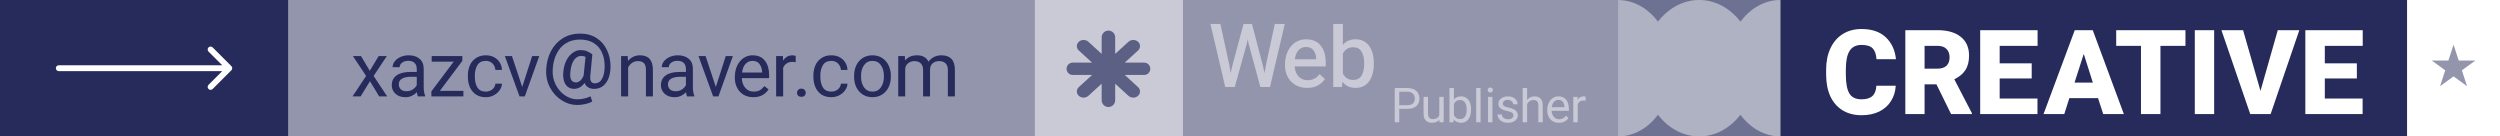 <svg width="2126" height="116" viewBox="0 0 2126 116" fill="none" xmlns="http://www.w3.org/2000/svg">
<rect x="0" y="0" width="2126" height="116" fill="#808080" stroke="none"/>
<rect x="245" width="635" height="116" fill="#9395AD"/>
<rect x="1006" width="370" height="116" fill="#9395AD"/>
<rect x="880" width="126" height="116" fill="#C9CAD6"/>
<rect x="1514" width="533" height="116" fill="#262B5B"/>
<rect x="1376" width="138" height="116" fill="#6E7292"/>
<rect width="245" height="116" fill="#262B5B"/>
<path d="M1048.03 55.7L1057.48 20.375H1064.68L1073.9 55.625L1075.4 62.225L1076.6 55.025L1084.1 20.375H1092.58L1079.98 74H1071.8L1061.9 37.4L1061.15 33.425L1060.18 37.475L1050.05 74H1041.95L1029.35 20.375H1037.83L1045.4 55.25L1046.53 62.15L1048.03 55.7ZM1111.55 74.75C1107.8 74.75 1104.5 73.925 1101.65 72.275C1098.8 70.575 1096.6 68.275 1095.05 65.375C1093.5 62.425 1092.73 59.1 1092.73 55.4C1092.73 50.85 1093.53 46.925 1095.13 43.625C1096.73 40.275 1098.88 37.75 1101.58 36.05C1104.28 34.3 1107.28 33.425 1110.58 33.425C1116.13 33.425 1120.3 35.2 1123.1 38.75C1125.95 42.3 1127.38 47.025 1127.38 52.925V56.525H1100.98C1101.18 59.925 1102.25 62.725 1104.2 64.925C1106.2 67.125 1108.8 68.225 1112 68.225C1116.15 68.225 1119.55 66.5 1122.2 63.05L1126.7 67.175C1125.25 69.375 1123.28 71.2 1120.78 72.65C1118.28 74.05 1115.2 74.75 1111.55 74.75ZM1110.5 39.95C1108 39.95 1105.93 40.875 1104.28 42.725C1102.63 44.525 1101.58 47.075 1101.13 50.375H1119.28V49.7C1119.13 46.9 1118.35 44.575 1116.95 42.725C1115.55 40.875 1113.4 39.95 1110.5 39.95ZM1168.29 54.5C1168.29 60.55 1166.94 65.45 1164.24 69.2C1161.54 72.9 1157.74 74.75 1152.84 74.75C1147.99 74.75 1144.24 73 1141.59 69.5L1141.21 74H1133.79V20.375H1141.96V38.15C1144.56 35 1148.16 33.425 1152.76 33.425C1157.71 33.425 1161.54 35.275 1164.24 38.975C1166.94 42.625 1168.29 47.525 1168.29 53.675V54.5ZM1160.11 53.675C1160.11 49.625 1159.36 46.375 1157.86 43.925C1156.41 41.425 1154.01 40.175 1150.66 40.175C1148.56 40.175 1146.79 40.675 1145.34 41.675C1143.89 42.625 1142.76 43.925 1141.96 45.575V62.45C1143.76 66.15 1146.69 68 1150.74 68C1153.99 68 1156.36 66.775 1157.86 64.325C1159.36 61.825 1160.11 58.55 1160.11 54.5V53.675Z" fill="#C9CAD6"/>
<path d="M1189.93 104H1186.08V74.849H1196.82C1198.98 74.849 1200.82 75.232 1202.35 75.997C1203.91 76.735 1205.09 77.774 1205.88 79.113C1206.67 80.452 1207.07 81.997 1207.07 83.746C1207.07 86.561 1206.18 88.734 1204.4 90.265C1202.63 91.796 1200.1 92.561 1196.82 92.561H1189.93V104ZM1189.93 89.445H1196.82C1198.98 89.445 1200.58 88.939 1201.61 87.928C1202.65 86.889 1203.17 85.509 1203.17 83.787C1203.17 82.147 1202.64 80.78 1201.57 79.687C1200.51 78.566 1198.92 78.006 1196.82 78.006H1189.93V89.445ZM1227.7 104H1224.13L1224.05 101.868C1222.63 103.563 1220.52 104.41 1217.74 104.41C1215.5 104.41 1213.75 103.754 1212.49 102.442C1211.23 101.13 1210.6 99.08 1210.6 96.292V82.352H1214.37V96.333C1214.37 98.137 1214.74 99.422 1215.48 100.187C1216.22 100.925 1217.16 101.294 1218.31 101.294C1221.13 101.294 1223.01 100.242 1223.97 98.137V82.352H1227.7V104ZM1250.99 93.422C1250.99 95.554 1250.67 97.454 1250.01 99.121C1249.35 100.761 1248.38 102.059 1247.1 103.016C1245.84 103.945 1244.34 104.41 1242.59 104.41C1239.83 104.41 1237.71 103.44 1236.23 101.499L1236.07 104H1232.63V74.849H1236.4V84.648C1237.82 82.844 1239.87 81.942 1242.55 81.942C1245.2 81.942 1247.26 82.94 1248.74 84.935C1250.24 86.93 1250.99 89.609 1250.99 92.971V93.422ZM1247.26 92.971C1247.26 90.62 1246.81 88.721 1245.91 87.272C1245.01 85.796 1243.57 85.058 1241.61 85.058C1240.35 85.058 1239.28 85.359 1238.41 85.96C1237.56 86.561 1236.89 87.381 1236.4 88.42V97.891C1237.55 100.16 1239.3 101.294 1241.65 101.294C1243.53 101.294 1244.94 100.57 1245.87 99.121C1246.8 97.645 1247.26 95.745 1247.26 93.422V92.971ZM1255.34 74.849H1259.07V104H1255.34V74.849ZM1265.14 76.571C1265.14 75.942 1265.33 75.437 1265.71 75.054C1266.1 74.644 1266.64 74.439 1267.35 74.439C1268.04 74.439 1268.57 74.644 1268.95 75.054C1269.36 75.437 1269.57 75.942 1269.57 76.571C1269.57 77.172 1269.36 77.678 1268.95 78.088C1268.57 78.471 1268.04 78.662 1267.35 78.662C1266.64 78.662 1266.1 78.471 1265.71 78.088C1265.33 77.678 1265.14 77.172 1265.14 76.571ZM1265.43 82.352H1269.16V104H1265.43V82.352ZM1287.01 98.26C1287.01 97.358 1286.67 96.606 1285.99 96.005C1285.33 95.404 1284.02 94.898 1282.05 94.488C1279.48 93.969 1277.53 93.231 1276.19 92.274C1274.88 91.29 1274.22 89.951 1274.22 88.256C1274.22 87.108 1274.55 86.056 1275.21 85.099C1275.89 84.142 1276.85 83.377 1278.08 82.803C1279.31 82.229 1280.7 81.942 1282.26 81.942C1283.95 81.942 1285.42 82.243 1286.65 82.844C1287.9 83.445 1288.86 84.265 1289.52 85.304C1290.2 86.315 1290.54 87.436 1290.54 88.666H1286.81C1286.81 88.065 1286.62 87.477 1286.24 86.903C1285.88 86.329 1285.36 85.864 1284.68 85.509C1283.99 85.126 1283.19 84.935 1282.26 84.935C1280.84 84.935 1279.77 85.249 1279.06 85.878C1278.35 86.507 1277.99 87.258 1277.99 88.133C1277.99 88.707 1278.13 89.185 1278.4 89.568C1278.68 89.951 1279.17 90.292 1279.88 90.593C1280.59 90.894 1281.62 91.194 1282.96 91.495C1285.69 92.124 1287.67 92.944 1288.9 93.955C1290.13 94.939 1290.75 96.292 1290.75 98.014C1290.75 99.271 1290.39 100.392 1289.68 101.376C1289 102.333 1288.03 103.084 1286.77 103.631C1285.51 104.15 1284.05 104.41 1282.38 104.41C1280.55 104.41 1278.95 104.082 1277.58 103.426C1276.25 102.743 1275.22 101.868 1274.51 100.802C1273.83 99.709 1273.48 98.547 1273.48 97.317H1277.26C1277.34 98.738 1277.87 99.777 1278.86 100.433C1279.87 101.089 1281.04 101.417 1282.38 101.417C1283.83 101.417 1284.96 101.116 1285.78 100.515C1286.6 99.914 1287.01 99.162 1287.01 98.26ZM1294.89 74.849H1298.66V84.894C1299.42 83.965 1300.35 83.24 1301.45 82.721C1302.54 82.202 1303.73 81.942 1305.01 81.942C1309.63 81.942 1311.94 84.566 1311.94 89.814V104H1308.21V89.773C1308.21 88.106 1307.86 86.903 1307.15 86.165C1306.44 85.427 1305.36 85.058 1303.91 85.058C1302.76 85.058 1301.72 85.372 1300.79 86.001C1299.89 86.602 1299.18 87.436 1298.66 88.502V104H1294.89V74.849ZM1325.73 104.41C1323.76 104.41 1322.01 103.973 1320.48 103.098C1318.97 102.196 1317.81 100.952 1316.99 99.367C1316.17 97.754 1315.76 95.937 1315.76 93.914C1315.76 91.399 1316.2 89.24 1317.07 87.436C1317.98 85.632 1319.14 84.265 1320.56 83.336C1322.01 82.407 1323.57 81.942 1325.23 81.942C1328.21 81.942 1330.44 82.912 1331.92 84.853C1333.42 86.766 1334.17 89.322 1334.17 92.52V94.201H1319.53C1319.59 96.251 1320.19 97.973 1321.34 99.367C1322.49 100.734 1324.02 101.417 1325.93 101.417C1327.19 101.417 1328.27 101.171 1329.17 100.679C1330.07 100.16 1330.89 99.422 1331.63 98.465L1333.88 100.228C1332.05 103.016 1329.33 104.41 1325.73 104.41ZM1325.23 84.935C1323.76 84.935 1322.51 85.482 1321.5 86.575C1320.52 87.668 1319.9 89.199 1319.66 91.167H1330.44V90.921C1330.33 89.199 1329.87 87.778 1329.05 86.657C1328.25 85.509 1326.98 84.935 1325.23 84.935ZM1337.93 82.352H1341.58L1341.66 84.812C1342.86 82.899 1344.57 81.942 1346.78 81.942C1347.03 81.942 1347.33 81.983 1347.69 82.065C1348.04 82.12 1348.29 82.174 1348.42 82.229V85.632C1347.88 85.523 1347.28 85.468 1346.62 85.468C1345.39 85.468 1344.37 85.755 1343.55 86.329C1342.73 86.876 1342.11 87.641 1341.7 88.625V104H1337.93V82.352Z" fill="#C9CAD6"/>
<path fill-rule="evenodd" clip-rule="evenodd" d="M942.609 26C939.432 26 936.856 28.575 936.856 31.752V45.825L925.564 35.519C923.318 33.469 919.676 33.469 917.43 35.519C915.183 37.569 915.183 40.894 917.43 42.944L928.722 53.25H912.25C909.351 53.25 907 55.6 907 58.5C907 61.399 909.351 63.75 912.25 63.75H928.722L917.43 74.056C915.183 76.107 915.183 79.431 917.43 81.481C919.676 83.531 923.318 83.531 925.564 81.481L936.856 71.175V85.248C936.856 88.425 939.432 91 942.609 91C945.785 91 948.361 88.425 948.361 85.248V71.174L959.653 81.481C961.9 83.531 965.542 83.531 967.788 81.481C970.034 79.431 970.034 76.107 967.788 74.056L956.496 63.75H972.967C975.867 63.75 978.217 61.399 978.217 58.5C978.217 55.6 975.867 53.25 972.967 53.25H956.496L967.788 42.944C970.034 40.893 970.034 37.569 967.788 35.519C965.541 33.469 961.899 33.469 959.653 35.519L948.361 45.826V31.752C948.361 28.575 945.785 26 942.609 26Z" fill="#5C6084"/>
<path d="M50 55.5C48.619 55.5 47.5 56.619 47.5 58C47.5 59.381 48.619 60.5 50 60.5V55.5ZM196.768 59.768C197.744 58.791 197.744 57.209 196.768 56.232L180.858 40.322C179.882 39.346 178.299 39.346 177.322 40.322C176.346 41.299 176.346 42.882 177.322 43.858L191.464 58L177.322 72.142C176.346 73.118 176.346 74.701 177.322 75.678C178.299 76.654 179.882 76.654 180.858 75.678L196.768 59.768ZM50 60.5H195V55.5H50V60.5Z" fill="white"/>
<path d="M1612.13 72.892C1611.87 77.792 1610.53 82.137 1608.11 85.926C1605.76 89.715 1602.43 92.688 1598.12 94.844C1593.87 96.935 1588.84 97.98 1583.03 97.98C1576.82 97.98 1571.43 96.575 1566.86 93.766C1562.35 90.957 1558.89 86.971 1556.47 81.81C1554.12 76.583 1552.94 70.409 1552.94 63.288V59.368C1552.94 52.312 1554.18 46.171 1556.66 40.944C1559.15 35.717 1562.64 31.699 1567.15 28.89C1571.72 26.081 1577.02 24.676 1583.03 24.676C1591.85 24.676 1598.74 27.028 1603.7 31.732C1608.67 36.436 1611.54 42.643 1612.33 50.352H1595.77C1595.5 46.171 1594.43 43.1 1592.53 41.14C1590.64 39.18 1587.47 38.2 1583.03 38.2C1578.45 38.2 1575.09 39.866 1572.93 43.198C1570.78 46.53 1569.7 51.887 1569.7 59.27V63.288C1569.7 70.801 1570.71 76.224 1572.74 79.556C1574.76 82.823 1578.19 84.456 1583.03 84.456C1587.21 84.456 1590.31 83.509 1592.34 81.614C1594.36 79.719 1595.47 76.812 1595.67 72.892H1612.13ZM1647.63 25.656C1656.06 25.656 1662.63 27.518 1667.33 31.242C1672.1 34.966 1674.49 40.323 1674.49 47.314C1674.49 52.41 1673.41 56.559 1671.25 59.76C1669.16 62.896 1666.06 65.444 1661.94 67.404L1676.94 96.314V97H1659.2L1646.75 71.716H1636.66V97H1620.29V25.656H1647.63ZM1636.66 58.388H1647.44C1650.9 58.388 1653.51 57.571 1655.28 55.938C1657.04 54.239 1657.92 51.855 1657.92 48.784C1657.92 45.713 1657.04 43.329 1655.28 41.63C1653.58 39.866 1651.03 38.984 1647.63 38.984H1636.66V58.388ZM1683.95 25.656H1732.76V38.984H1700.52V53.88H1727.76V66.718H1700.52V83.77H1732.66V97H1683.95V25.656ZM1764.38 25.656H1779.67L1806.13 97H1788.58L1784.17 83.476H1759.77L1755.46 97H1737.82L1764.38 25.656ZM1772.02 45.844L1764.18 70.246H1779.76L1772.02 45.844ZM1820.69 38.984H1799.62V25.656H1858.51V38.984H1837.25V97H1820.69V38.984ZM1866.46 25.656H1882.92V97H1866.46V25.656ZM1930.95 97H1913.6L1889.1 25.656H1907.52L1922.32 77.302L1937.02 25.656H1955.35L1930.95 97ZM1960.46 25.656H2009.26V38.984H1977.02V53.88H2004.27V66.718H1977.02V83.77H2009.17V97H1960.46V25.656Z" fill="white"/>
<path d="M328.965 47.68L317.72 64.58L329.29 82H322.465L314.6 69.065L306.67 82H299.78L311.35 64.58L300.105 47.68H306.995L314.47 60.225L322.01 47.68H328.965ZM354.41 58.47C354.41 56.39 353.782 54.743 352.525 53.53C351.312 52.317 349.535 51.71 347.195 51.71C345.029 51.71 343.252 52.252 341.865 53.335C340.522 54.418 339.85 55.697 339.85 57.17H333.87C333.87 55.48 334.434 53.855 335.56 52.295C336.73 50.735 338.355 49.478 340.435 48.525C342.515 47.528 344.877 47.03 347.52 47.03C351.42 47.03 354.519 48.027 356.815 50.02C359.155 51.97 360.325 54.808 360.325 58.535V74.525C360.325 75.695 360.434 76.93 360.65 78.23C360.867 79.53 361.17 80.613 361.56 81.48V82H355.385C354.952 81.09 354.67 79.898 354.54 78.425C353.327 79.682 351.897 80.7 350.25 81.48C348.604 82.26 346.784 82.65 344.79 82.65C342.494 82.65 340.457 82.217 338.68 81.35C336.947 80.44 335.582 79.205 334.585 77.645C333.632 76.085 333.155 74.373 333.155 72.51C333.155 68.87 334.52 66.075 337.25 64.125C340.024 62.175 343.815 61.2 348.625 61.2H354.41V58.47ZM345.635 77.58C347.672 77.58 349.47 77.082 351.03 76.085C352.59 75.045 353.717 73.81 354.41 72.38V65.295H349.6C346.22 65.295 343.62 65.837 341.8 66.92C340.024 68.003 339.135 69.585 339.135 71.665C339.135 73.398 339.699 74.828 340.825 75.955C341.952 77.038 343.555 77.58 345.635 77.58ZM366.846 77.71L385.826 52.425H367.106V47.68H393.171V51.775L374.061 77.255H394.081V82H366.846V77.71ZM413.157 77.905C415.28 77.905 417.122 77.277 418.682 76.02C420.242 74.72 421.108 73.095 421.282 71.145H426.872C426.785 73.182 426.092 75.088 424.792 76.865C423.535 78.598 421.867 80.007 419.787 81.09C417.75 82.13 415.54 82.65 413.157 82.65C409.82 82.65 407.003 81.892 404.707 80.375C402.453 78.815 400.742 76.735 399.572 74.135C398.445 71.535 397.882 68.653 397.882 65.49V64.19C397.882 60.983 398.445 58.102 399.572 55.545C400.742 52.945 402.475 50.887 404.772 49.37C407.068 47.81 409.863 47.03 413.157 47.03C415.8 47.03 418.14 47.572 420.177 48.655C422.213 49.738 423.817 51.233 424.987 53.14C426.157 55.003 426.785 57.105 426.872 59.445H421.282C421.108 57.278 420.285 55.458 418.812 53.985C417.338 52.512 415.453 51.775 413.157 51.775C409.863 51.775 407.48 52.967 406.007 55.35C404.533 57.733 403.797 60.68 403.797 64.19V65.49C403.797 69 404.512 71.947 405.942 74.33C407.415 76.713 409.82 77.905 413.157 77.905ZM446.295 82H441.81L429.33 47.68H435.375L444.085 73.94L452.535 47.68H458.58L446.295 82ZM519.208 56.585C519.208 59.705 518.753 62.695 517.843 65.555C516.933 68.415 515.417 70.798 513.293 72.705C511.213 74.612 508.505 75.565 505.168 75.565C503.218 75.565 501.55 75.132 500.163 74.265C498.777 73.398 497.758 72.163 497.108 70.56C495.895 72.207 494.53 73.463 493.013 74.33C491.497 75.153 489.937 75.565 488.333 75.565C485.343 75.565 483.025 74.503 481.378 72.38C479.732 70.213 478.908 67.31 478.908 63.67C478.908 63.15 478.952 62.327 479.038 61.2C479.342 57.517 480.208 54.267 481.638 51.45C483.068 48.633 484.845 46.467 486.968 44.95C489.092 43.39 491.323 42.61 493.663 42.61C495.917 42.61 497.715 42.913 499.058 43.52C500.445 44.083 502.005 44.972 503.738 46.185L502.048 63.995L501.918 65.88C501.918 69.217 503.24 70.885 505.883 70.885C508.397 70.885 510.347 69.737 511.733 67.44C513.12 65.143 513.922 62.153 514.138 58.47C514.182 57.993 514.203 57.257 514.203 56.26C514.203 51.883 513.423 48.005 511.863 44.625C510.347 41.202 508.007 38.515 504.843 36.565C501.68 34.615 497.78 33.64 493.143 33.64C488.593 33.64 484.607 34.702 481.183 36.825C477.803 38.948 475.16 41.96 473.253 45.86C471.347 49.717 470.263 54.202 470.003 59.315C469.743 63.952 470.61 68.198 472.603 72.055C474.597 75.912 477.24 78.945 480.533 81.155C483.87 83.365 487.315 84.47 490.868 84.47C492.905 84.47 494.942 84.232 496.978 83.755C499.058 83.278 500.77 82.65 502.113 81.87L503.673 86.225C502.113 87.222 500.142 87.98 497.758 88.5C495.375 89.02 493.035 89.28 490.738 89.28C486.188 89.28 481.833 87.958 477.673 85.315C473.557 82.715 470.263 79.14 467.793 74.59C465.323 69.997 464.218 64.905 464.478 59.315C464.738 53.465 466.082 48.2 468.508 43.52C470.978 38.84 474.337 35.178 478.583 32.535C482.873 29.892 487.77 28.57 493.273 28.57C498.647 28.57 503.283 29.805 507.183 32.275C511.083 34.745 514.052 38.125 516.088 42.415C518.168 46.662 519.208 51.385 519.208 56.585ZM485.018 61.2C484.932 62.24 484.888 62.977 484.888 63.41C484.888 67.873 486.535 70.105 489.828 70.105C490.998 70.105 492.168 69.628 493.338 68.675C494.552 67.678 495.548 66.183 496.328 64.19L497.953 48.33C496.783 47.81 495.548 47.55 494.248 47.55C491.822 47.55 489.785 48.72 488.138 51.06C486.492 53.4 485.452 56.78 485.018 61.2ZM528.178 47.68H533.833L534.028 51.905C535.242 50.345 536.715 49.153 538.448 48.33C540.225 47.463 542.153 47.03 544.233 47.03C551.557 47.03 555.218 51.19 555.218 59.51V82H549.303V59.445C549.303 56.802 548.74 54.895 547.613 53.725C546.487 52.555 544.775 51.97 542.478 51.97C540.658 51.97 539.012 52.468 537.538 53.465C536.108 54.418 534.982 55.74 534.158 57.43V82H528.178V47.68ZM583.307 58.47C583.307 56.39 582.679 54.743 581.422 53.53C580.209 52.317 578.432 51.71 576.092 51.71C573.925 51.71 572.149 52.252 570.762 53.335C569.419 54.418 568.747 55.697 568.747 57.17H562.767C562.767 55.48 563.33 53.855 564.457 52.295C565.627 50.735 567.252 49.478 569.332 48.525C571.412 47.528 573.774 47.03 576.417 47.03C580.317 47.03 583.415 48.027 585.712 50.02C588.052 51.97 589.222 54.808 589.222 58.535V74.525C589.222 75.695 589.33 76.93 589.547 78.23C589.764 79.53 590.067 80.613 590.457 81.48V82H584.282C583.849 81.09 583.567 79.898 583.437 78.425C582.224 79.682 580.794 80.7 579.147 81.48C577.5 82.26 575.68 82.65 573.687 82.65C571.39 82.65 569.354 82.217 567.577 81.35C565.844 80.44 564.479 79.205 563.482 77.645C562.529 76.085 562.052 74.373 562.052 72.51C562.052 68.87 563.417 66.075 566.147 64.125C568.92 62.175 572.712 61.2 577.522 61.2H583.307V58.47ZM574.532 77.58C576.569 77.58 578.367 77.082 579.927 76.085C581.487 75.045 582.614 73.81 583.307 72.38V65.295H578.497C575.117 65.295 572.517 65.837 570.697 66.92C568.92 68.003 568.032 69.585 568.032 71.665C568.032 73.398 568.595 74.828 569.722 75.955C570.849 77.038 572.452 77.58 574.532 77.58ZM610.953 82H606.468L593.988 47.68H600.033L608.743 73.94L617.193 47.68H623.238L610.953 82ZM640.672 82.65C637.552 82.65 634.779 81.957 632.352 80.57C629.969 79.14 628.127 77.168 626.827 74.655C625.527 72.098 624.877 69.217 624.877 66.01C624.877 62.023 625.57 58.6 626.957 55.74C628.387 52.88 630.229 50.713 632.482 49.24C634.779 47.767 637.249 47.03 639.892 47.03C644.615 47.03 648.147 48.568 650.487 51.645C652.87 54.678 654.062 58.73 654.062 63.8V66.465H630.857C630.944 69.715 631.897 72.445 633.717 74.655C635.537 76.822 637.964 77.905 640.997 77.905C642.99 77.905 644.702 77.515 646.132 76.735C647.562 75.912 648.862 74.742 650.032 73.225L653.607 76.02C650.704 80.44 646.392 82.65 640.672 82.65ZM639.892 51.775C637.552 51.775 635.58 52.642 633.977 54.375C632.417 56.108 631.442 58.535 631.052 61.655H648.147V61.265C647.974 58.535 647.237 56.282 645.937 54.505C644.68 52.685 642.665 51.775 639.892 51.775ZM660.019 47.68H665.804L665.934 51.58C667.841 48.547 670.549 47.03 674.059 47.03C674.449 47.03 674.926 47.095 675.489 47.225C676.052 47.312 676.442 47.398 676.659 47.485V52.88C675.792 52.707 674.839 52.62 673.799 52.62C671.849 52.62 670.224 53.075 668.924 53.985C667.624 54.852 666.649 56.065 665.999 57.625V82H660.019V47.68ZM677.808 78.945C677.808 77.905 678.133 77.06 678.783 76.41C679.433 75.717 680.321 75.37 681.448 75.37C682.618 75.37 683.528 75.717 684.178 76.41C684.828 77.06 685.153 77.905 685.153 78.945C685.153 79.942 684.828 80.765 684.178 81.415C683.528 82.022 682.618 82.325 681.448 82.325C680.321 82.325 679.433 82.022 678.783 81.415C678.133 80.765 677.808 79.942 677.808 78.945ZM706.99 77.905C709.113 77.905 710.955 77.277 712.515 76.02C714.075 74.72 714.941 73.095 715.115 71.145H720.705C720.618 73.182 719.925 75.088 718.625 76.865C717.368 78.598 715.7 80.007 713.62 81.09C711.583 82.13 709.373 82.65 706.99 82.65C703.653 82.65 700.836 81.892 698.54 80.375C696.286 78.815 694.575 76.735 693.405 74.135C692.278 71.535 691.715 68.653 691.715 65.49V64.19C691.715 60.983 692.278 58.102 693.405 55.545C694.575 52.945 696.308 50.887 698.605 49.37C700.901 47.81 703.696 47.03 706.99 47.03C709.633 47.03 711.973 47.572 714.01 48.655C716.046 49.738 717.65 51.233 718.82 53.14C719.99 55.003 720.618 57.105 720.705 59.445H715.115C714.941 57.278 714.118 55.458 712.645 53.985C711.171 52.512 709.286 51.775 706.99 51.775C703.696 51.775 701.313 52.967 699.84 55.35C698.366 57.733 697.63 60.68 697.63 64.19V65.49C697.63 69 698.345 71.947 699.775 74.33C701.248 76.713 703.653 77.905 706.99 77.905ZM726.317 64.45C726.317 61.157 726.945 58.188 728.202 55.545C729.502 52.902 731.322 50.822 733.662 49.305C736.045 47.788 738.797 47.03 741.917 47.03C745.08 47.03 747.832 47.788 750.172 49.305C752.555 50.822 754.375 52.902 755.632 55.545C756.932 58.188 757.582 61.157 757.582 64.45V65.23C757.582 68.567 756.932 71.557 755.632 74.2C754.375 76.8 752.555 78.858 750.172 80.375C747.832 81.892 745.102 82.65 741.982 82.65C738.819 82.65 736.045 81.892 733.662 80.375C731.322 78.858 729.502 76.8 728.202 74.2C726.945 71.557 726.317 68.567 726.317 65.23V64.45ZM732.232 65.23C732.232 68.827 733.077 71.838 734.767 74.265C736.457 76.692 738.862 77.905 741.982 77.905C745.059 77.905 747.442 76.692 749.132 74.265C750.822 71.838 751.667 68.827 751.667 65.23V64.45C751.667 60.853 750.822 57.842 749.132 55.415C747.442 52.988 745.037 51.775 741.917 51.775C738.84 51.775 736.457 52.988 734.767 55.415C733.077 57.842 732.232 60.853 732.232 64.45V65.23ZM763.867 47.68H769.457L769.652 51.385C772.122 48.482 775.502 47.03 779.792 47.03C784.602 47.03 787.873 48.85 789.607 52.49C790.777 50.8 792.293 49.478 794.157 48.525C796.02 47.528 798.143 47.03 800.527 47.03C808.197 47.03 812.032 51.168 812.032 59.445V82H806.052V59.38C806.052 56.953 805.402 55.112 804.102 53.855C802.802 52.598 801.025 51.97 798.772 51.97C796.388 51.97 794.482 52.62 793.052 53.92C791.622 55.22 790.907 56.975 790.907 59.185V82H784.992V59.38C784.992 56.953 784.32 55.112 782.977 53.855C781.677 52.598 779.9 51.97 777.647 51.97C775.437 51.97 773.573 52.62 772.057 53.92C770.54 55.177 769.782 56.932 769.782 59.185V82H763.867V47.68Z" fill="#262B5B"/>
<path fill-rule="evenodd" clip-rule="evenodd" d="M1480.06 97.611C1471.3 108.927 1458.83 116 1445 116C1431.17 116 1418.7 108.929 1409.94 97.615C1401.46 108.929 1389.39 116 1376 116V0.045C1389.38 0.045 1401.45 7.107 1409.92 18.407C1418.68 7.08 1431.16 0 1445 0C1458.83 0 1471.3 7.073 1480.06 18.389C1488.54 7.073 1500.61 1.49012e-06 1514 0L1514 116C1500.61 116 1488.54 108.927 1480.06 97.611Z" fill="white" fill-opacity="0.45"/>
<rect x="2047" width="79" height="116" fill="white"/>
<path d="M2086.5 38L2090.88 51.474H2105.05L2093.58 59.802L2097.96 73.276L2086.5 64.948L2075.04 73.276L2079.42 59.802L2067.95 51.474H2082.12L2086.5 38Z" fill="#9395AD"/>
</svg>
